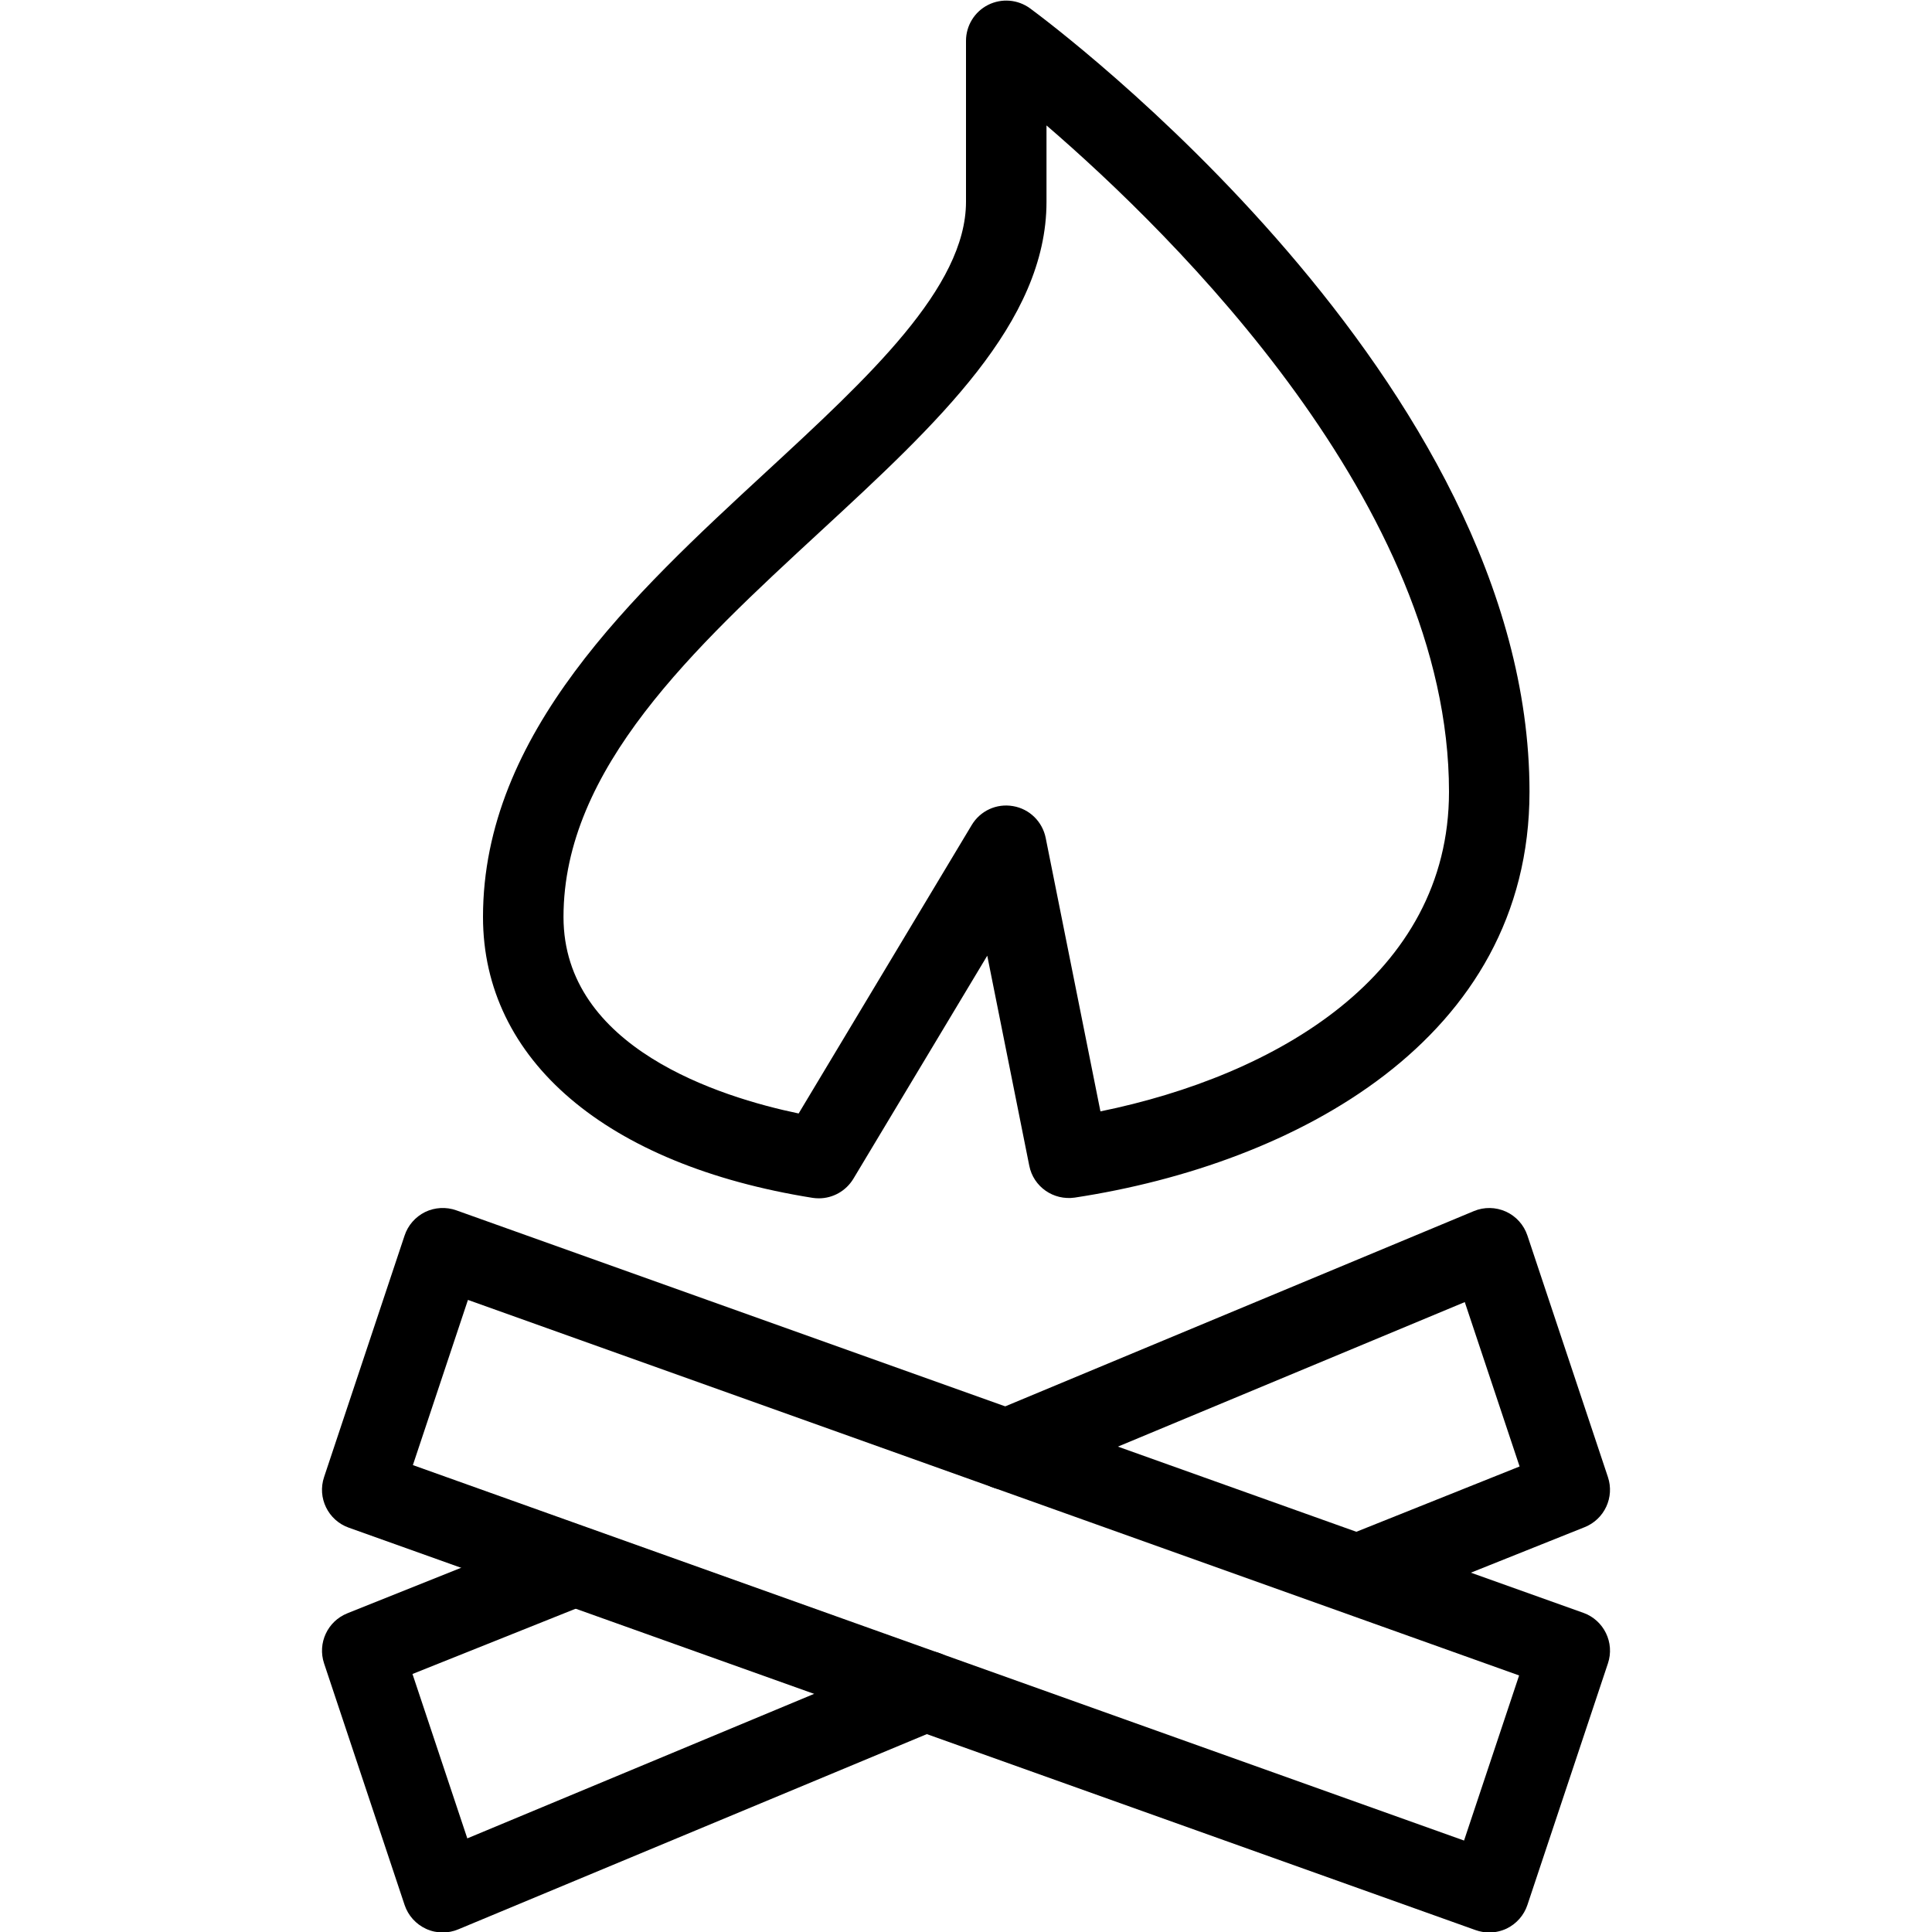 <?xml version="1.0" encoding="iso-8859-1"?>
<!-- Generator: Adobe Illustrator 19.0.0, SVG Export Plug-In . SVG Version: 6.00 Build 0)  -->
<svg version="1.1" id="Layer_1" xmlns="http://www.w3.org/2000/svg" xmlns:xlink="http://www.w3.org/1999/xlink" x="0px" y="0px"
	 viewBox="0 0 24 24" style="enable-background:new 0 0 24 24;" xml:space="preserve">
<g id="XMLID_65_">
	<g id="XMLID_69_">
		<path d="M18.5,24.006c-0.057,0-0.114-0.01-0.168-0.029l-14-5c-0.256-0.091-0.393-0.371-0.306-0.629l1-3
			c0.042-0.127,0.134-0.232,0.255-0.292c0.12-0.058,0.261-0.066,0.387-0.021l14,5c0.256,0.091,0.393,0.371,0.306,0.629l-1,3
			c-0.042,0.127-0.134,0.232-0.255,0.292C18.65,23.989,18.575,24.006,18.5,24.006z M5.129,18.2l13.058,4.664l0.684-2.051
			L5.813,16.148L5.129,18.2z"/>
	</g>
	<g id="XMLID_68_">
		<path d="M5.5,24.006c-0.071,0-0.142-0.015-0.207-0.045c-0.126-0.058-0.223-0.165-0.267-0.297l-1-3
			c-0.084-0.251,0.042-0.524,0.289-0.623l2.5-1c0.254-0.103,0.547,0.022,0.65,0.279c0.103,0.256-0.022,0.547-0.279,0.65
			l-2.062,0.825l0.681,2.042l5.503-2.293c0.255-0.106,0.548,0.014,0.654,0.269c0.106,0.255-0.014,0.548-0.269,0.654l-6,2.5
			C5.631,23.993,5.565,24.006,5.5,24.006z"/>
	</g>
	<g id="XMLID_67_">
		<path d="M17,20.006c-0.198,0-0.386-0.119-0.464-0.314c-0.103-0.256,0.022-0.547,0.279-0.65l2.062-0.825l-0.681-2.042l-5.503,2.293
			c-0.254,0.108-0.547-0.014-0.654-0.269c-0.106-0.255,0.014-0.548,0.269-0.654l6-2.5c0.128-0.054,0.273-0.051,0.399,0.006
			s0.223,0.165,0.267,0.297l1,3c0.084,0.251-0.042,0.524-0.289,0.623l-2.5,1C17.125,19.995,17.062,20.006,17,20.006z"/>
	</g>
	<g id="XMLID_66_">
		<path d="M10.172,14.886c-0.026,0-0.052-0.002-0.079-0.006C7.53,14.471,6,13.167,6,11.391C6,9.11,7.868,7.385,9.515,5.864
			C10.793,4.684,12,3.57,12,2.506V0.507c0-0.188,0.106-0.361,0.274-0.446c0.169-0.085,0.37-0.068,0.522,0.043
			C13.049,0.29,19,4.718,19,9.835c0,3.083-2.918,4.626-5.649,5.042c-0.265,0.038-0.513-0.134-0.565-0.396l-0.522-2.609l-1.663,2.771
			C10.509,14.795,10.346,14.886,10.172,14.886z M13,1.558v0.948c0,1.502-1.363,2.76-2.806,4.093C8.624,8.048,7,9.547,7,11.391
			c0,1.626,1.943,2.237,2.921,2.441l2.15-3.583c0.106-0.177,0.308-0.271,0.514-0.235c0.204,0.035,0.364,0.192,0.405,0.395
			l0.68,3.397C15.843,13.362,18,12.12,18,9.835C18,6.281,14.589,2.927,13,1.558z"/>
	</g>
</g>
<g>
</g>
<g>
</g>
<g>
</g>
<g>
</g>
<g>
</g>
<g>
</g>
<g>
</g>
<g>
</g>
<g>
</g>
<g>
</g>
<g>
</g>
<g>
</g>
<g>
</g>
<g>
</g>
<g>
</g>
</svg>
